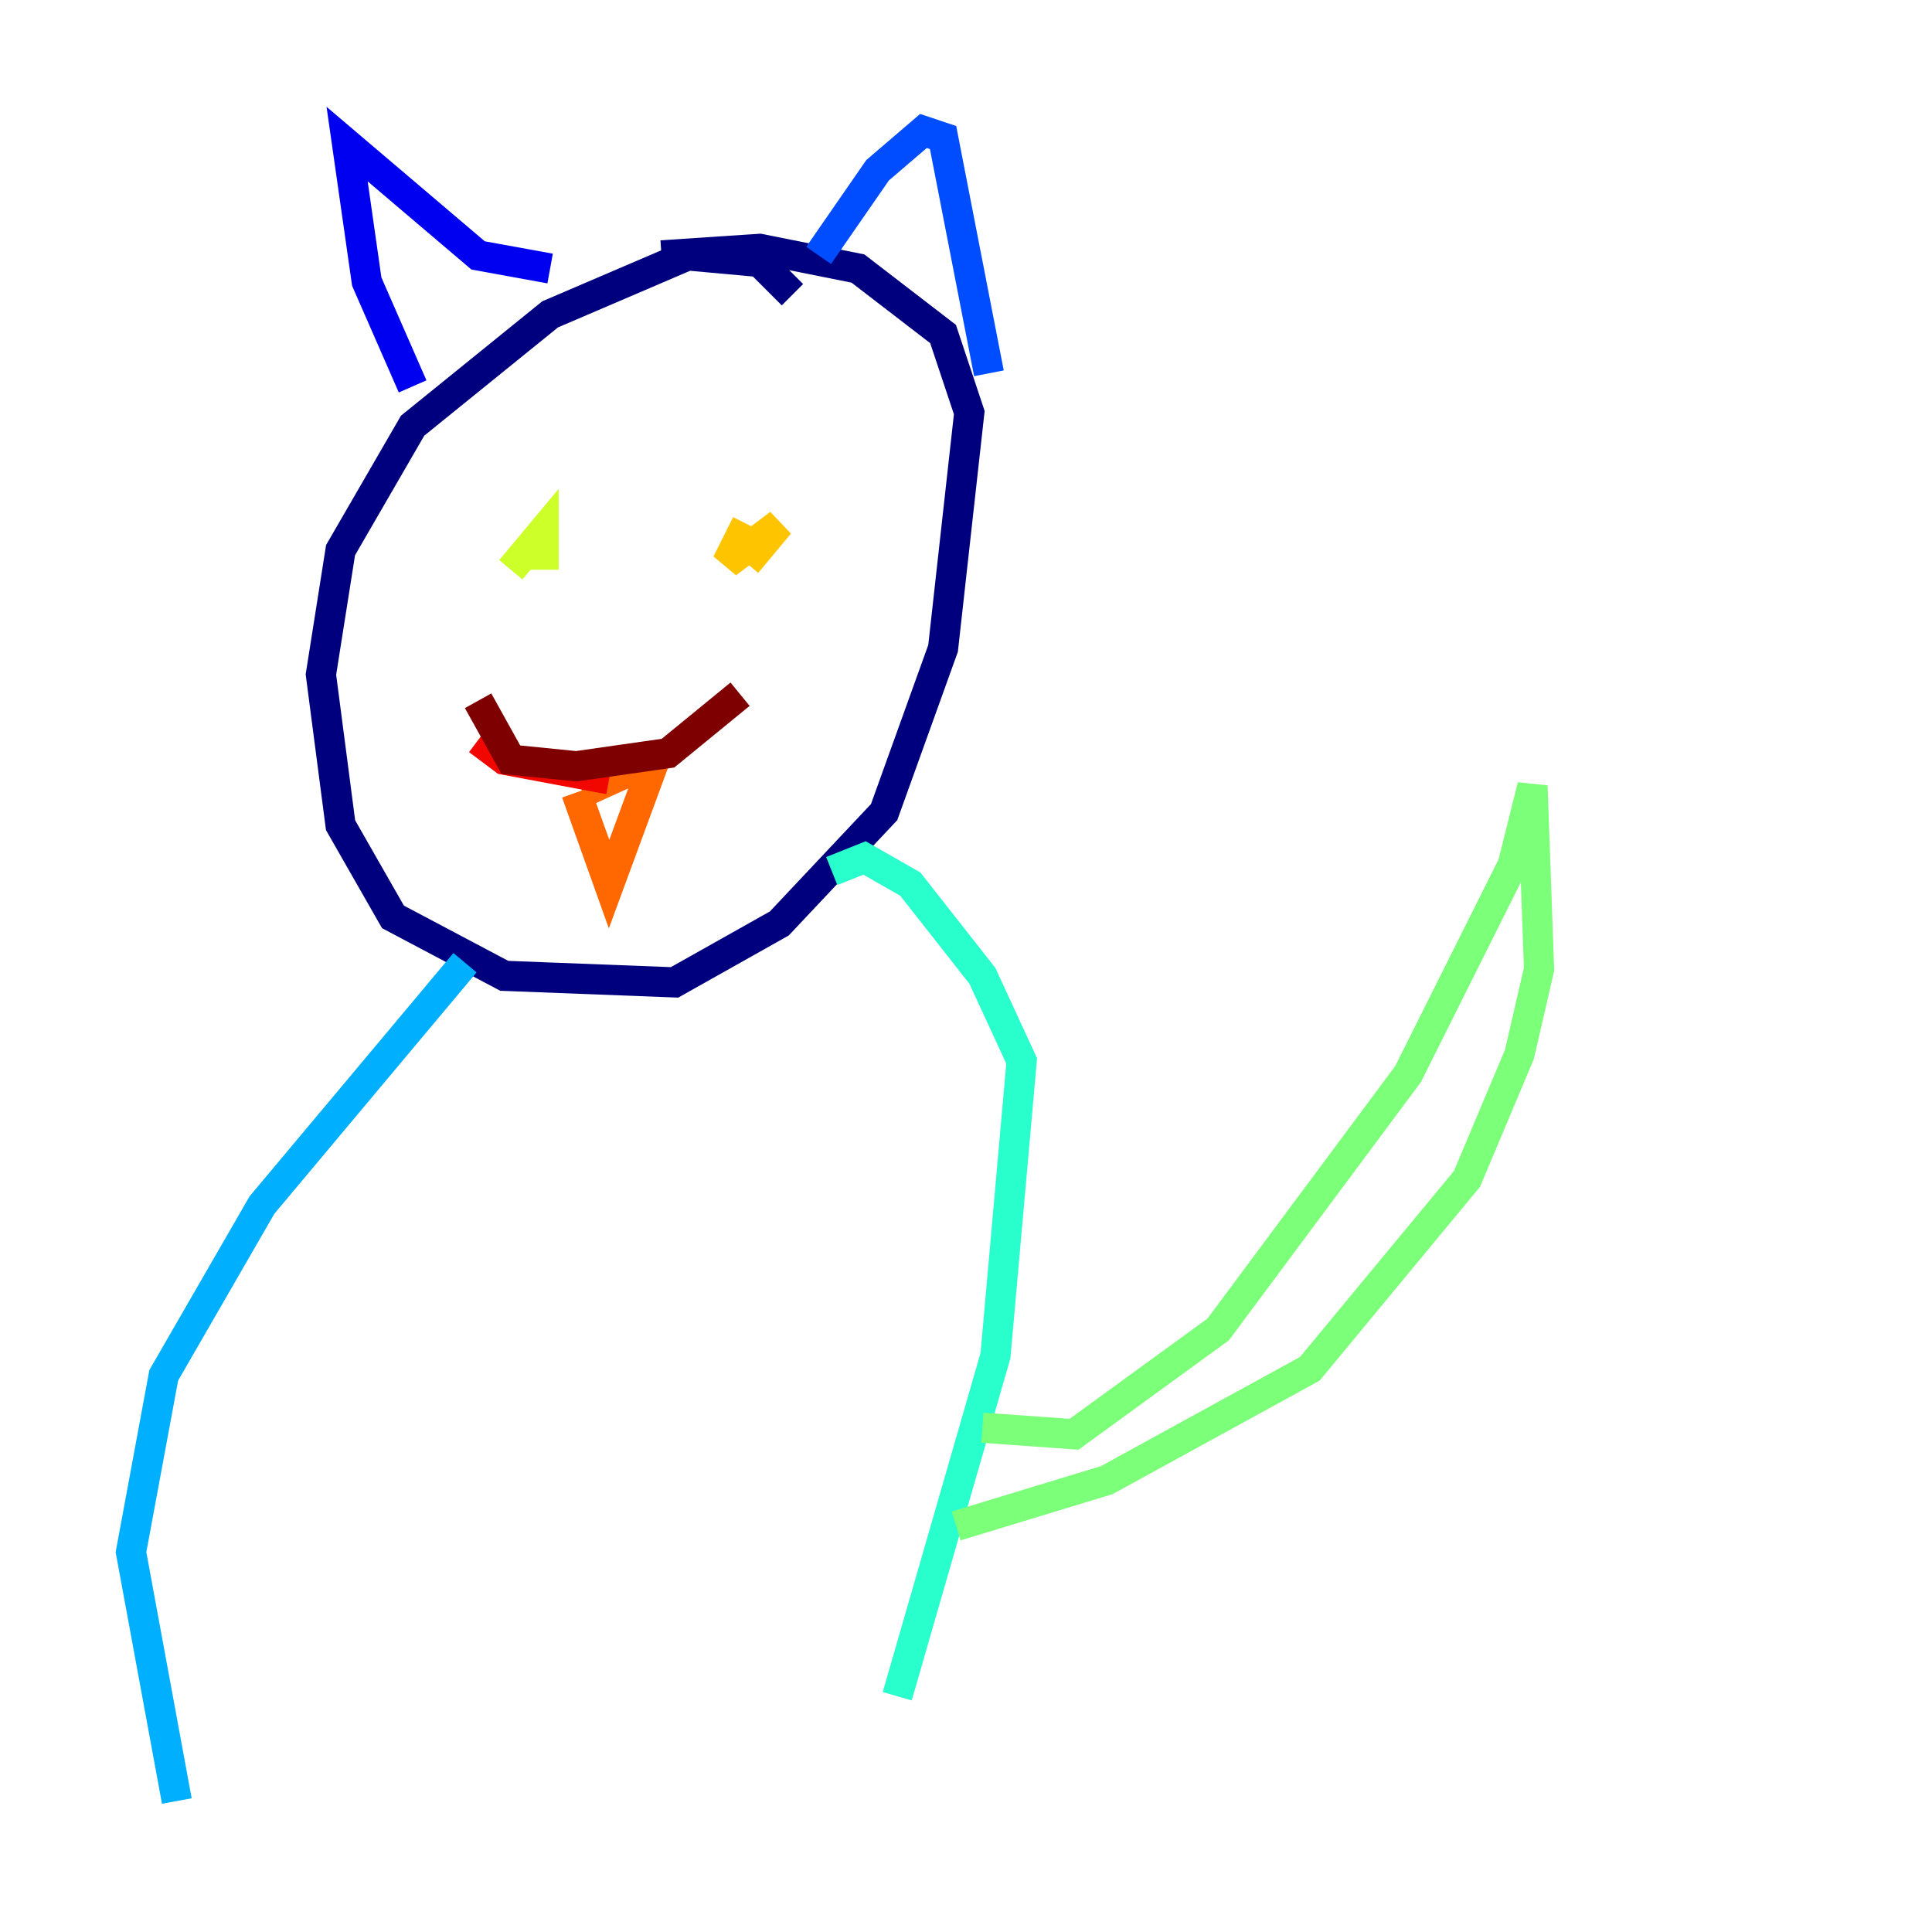 <?xml version="1.0" encoding="utf-8" ?>
<svg baseProfile="tiny" height="128" version="1.2" viewBox="0,0,128,128" width="128" xmlns="http://www.w3.org/2000/svg" xmlns:ev="http://www.w3.org/2001/xml-events" xmlns:xlink="http://www.w3.org/1999/xlink"><defs /><polyline fill="none" points="52.502,19.525 50.332,17.356 45.559,16.922 36.447,20.827 27.336,28.203 22.563,36.447 21.261,44.691 22.563,54.671 26.034,60.746 33.41,64.651 44.691,65.085 51.634,61.18 58.576,53.803 62.481,42.956 64.217,27.336 62.481,22.129 56.841,17.79 50.332,16.488 43.824,16.922" stroke="#00007f" stroke-width="2" /><polyline fill="none" points="27.336,25.6 24.298,18.658 22.997,9.546 31.675,16.922 36.447,17.79" stroke="#0000f1" stroke-width="2" /><polyline fill="none" points="54.237,16.922 58.142,11.281 61.18,8.678 62.481,9.112 65.519,24.732" stroke="#004cff" stroke-width="2" /><polyline fill="none" points="30.807,63.783 17.356,79.837 10.848,91.119 8.678,102.834 11.715,119.322" stroke="#00b0ff" stroke-width="2" /><polyline fill="none" points="55.105,57.709 57.275,56.841 60.312,58.576 65.085,64.651 67.688,70.291 65.953,89.817 59.444,112.38" stroke="#29ffcd" stroke-width="2" /><polyline fill="none" points="65.085,94.59 71.159,95.024 80.705,88.081 93.288,71.159 100.231,57.275 101.532,52.068 101.966,64.217 100.664,69.858 97.193,78.102 86.78,90.685 73.329,98.061 63.349,101.098" stroke="#7cff79" stroke-width="2" /><polyline fill="none" points="33.844,37.749 36.014,35.146 36.014,37.749" stroke="#cdff29" stroke-width="2" /><polyline fill="none" points="49.464,34.712 48.163,37.315 51.634,34.712 49.464,37.315" stroke="#ffc400" stroke-width="2" /><polyline fill="none" points="38.183,52.502 40.352,58.576 43.39,50.332 38.617,52.502" stroke="#ff6700" stroke-width="2" /><polyline fill="none" points="40.352,51.634 33.41,50.332 31.675,49.031" stroke="#f10700" stroke-width="2" /><polyline fill="none" points="31.675,46.427 33.844,50.332 38.183,50.766 44.258,49.898 49.031,45.993" stroke="#7f0000" stroke-width="2" /></svg>